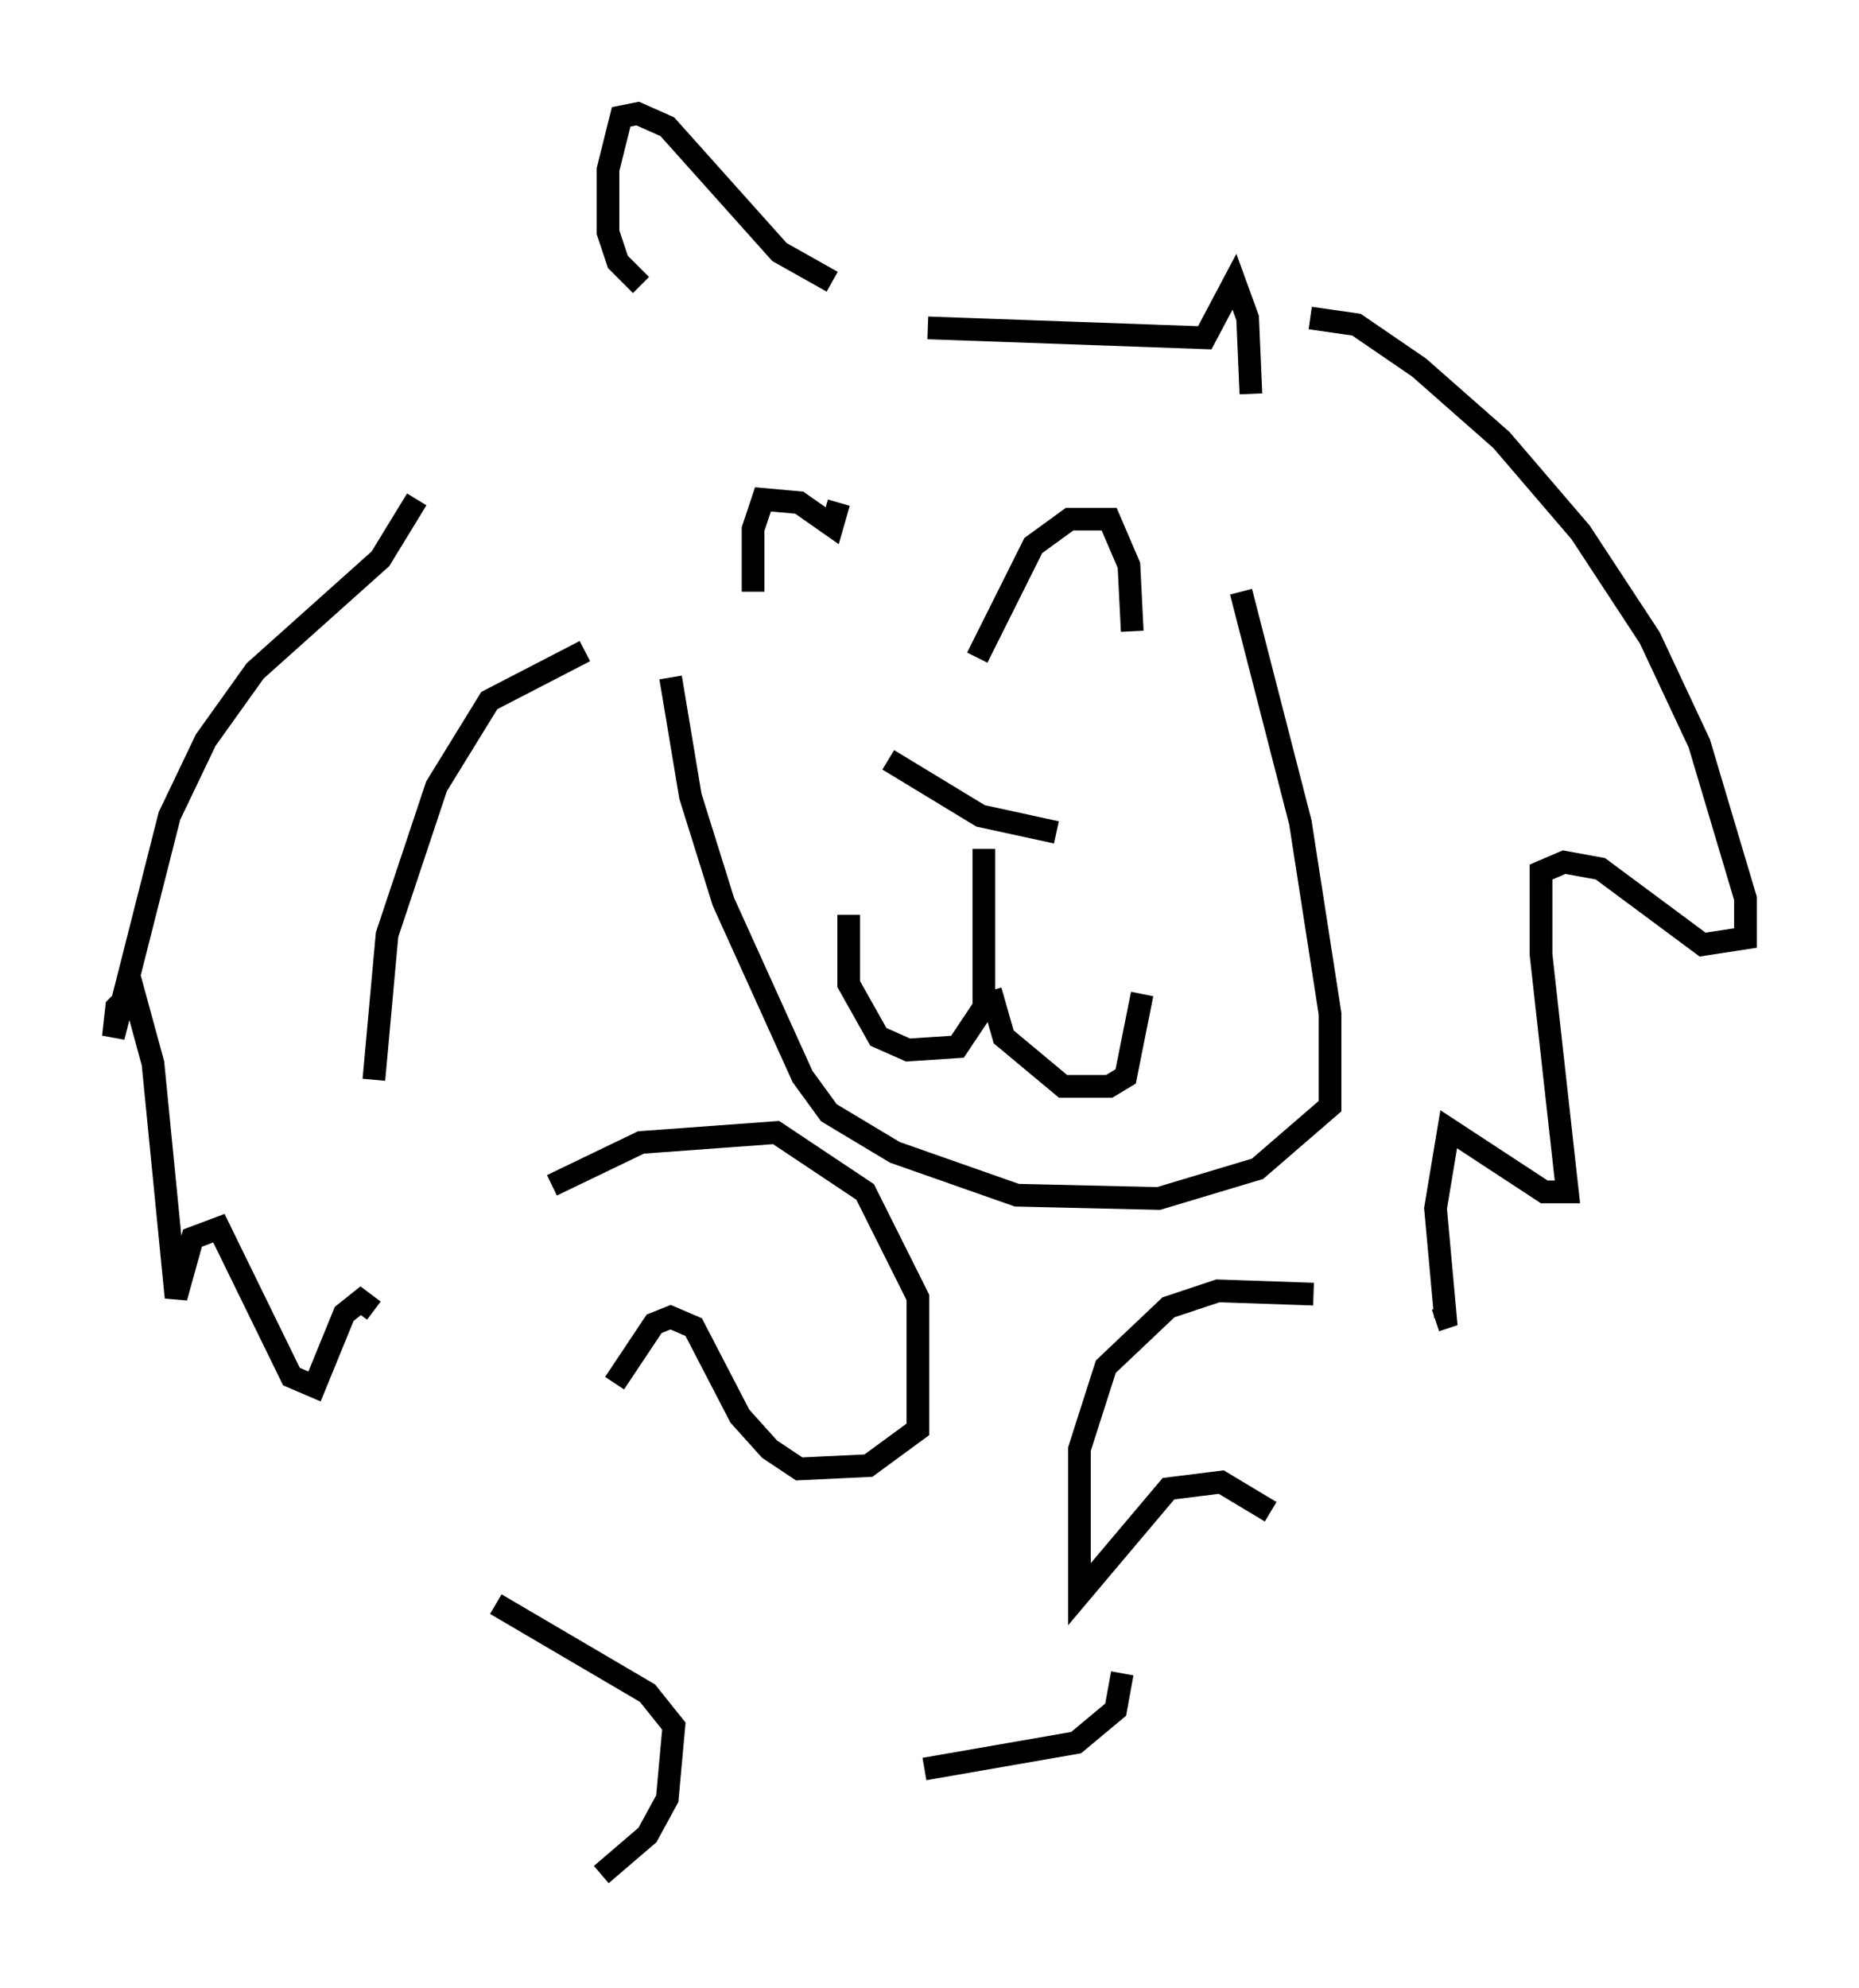 <?xml version="1.0" encoding="utf-8" ?>
<svg baseProfile="full" height="87.564" version="1.1" width="81.899" xmlns="http://www.w3.org/2000/svg" xmlns:ev="http://www.w3.org/2001/xml-events" xmlns:xlink="http://www.w3.org/1999/xlink"><defs /><rect fill="white" height="87.564" width="81.899" x="0" y="0" /><path d="M48.575, 36.519 m-2.034, 0.145 l-3.341, -0.726 -4.067, -2.469 m4.212, 3.922 l0.0, 6.972 -1.162, 1.743 l-2.179, 0.145 -1.307, -0.581 l-1.307, -2.324 0.0, -3.05 m6.246, 3.341 l0.581, 2.034 2.615, 2.179 l2.034, 0.0 0.726, -0.436 l0.726, -3.631 m-13.363, -21.642 l-0.291, 1.017 -1.453, -1.017 l-1.598, -0.145 -0.436, 1.307 l0.0, 2.76 m9.877, 2.905 l2.469, -4.939 1.598, -1.162 l1.743, 0.0 0.872, 2.034 l0.145, 2.905 m-13.218, -15.397 l-2.324, -1.307 -4.939, -5.52 l-1.307, -0.581 -0.726, 0.145 l-0.581, 2.324 0.0, 2.76 l0.436, 1.307 1.017, 1.017 m12.637, 1.888 l12.201, 0.436 1.307, -2.469 l0.581, 1.598 0.145, 3.341 m-0.436, 8.715 l2.615, 10.168 1.307, 8.425 l0.0, 4.067 -3.196, 2.76 l-4.358, 1.307 -6.246, -0.145 l-5.374, -1.888 -2.905, -1.743 l-1.162, -1.598 -3.486, -7.698 l-1.453, -4.648 -0.872, -5.229 m-3.777, -1.162 l-4.212, 2.179 -2.324, 3.777 l-2.179, 6.536 -0.581, 6.391 m7.844, 4.648 l3.922, -1.888 5.955, -0.436 l3.922, 2.615 2.324, 4.648 l0.0, 5.81 -2.179, 1.598 l-3.05, 0.145 -1.307, -0.872 l-1.307, -1.453 -2.034, -3.922 l-1.017, -0.436 -0.726, 0.291 l-1.743, 2.615 m30.793, -3.922 l-4.212, -0.145 -2.179, 0.726 l-2.76, 2.615 -1.162, 3.631 l0.0, 6.391 3.922, -4.648 l2.324, -0.291 2.179, 1.307 m1.743, -52.581 l2.034, 0.291 2.76, 1.888 l3.631, 3.196 3.486, 4.067 l3.05, 4.648 2.179, 4.648 l2.034, 6.827 0.0, 1.743 l-1.888, 0.291 -4.503, -3.341 l-1.598, -0.291 -1.017, 0.436 l0.0, 3.631 1.162, 10.458 l-1.017, 0.0 -4.212, -2.76 l-0.581, 3.486 0.436, 4.793 l-0.436, 0.145 m-44.883, -36.168 l-1.598, 2.615 -5.52, 4.939 l-2.179, 3.05 -1.598, 3.341 l-2.469, 9.732 0.145, -1.307 l0.726, -0.726 0.872, 3.196 l1.017, 10.313 0.726, -2.615 l1.162, -0.436 3.196, 6.536 l1.017, 0.436 1.307, -3.196 l0.726, -0.581 0.581, 0.436 m32.972, 15.978 l-0.291, 1.598 -1.743, 1.453 l-6.682, 1.162 m-18.883, -7.263 l6.682, 3.922 1.162, 1.453 l-0.291, 3.196 -0.872, 1.598 l-2.034, 1.743 " fill="none" stroke="black" stroke-width="1" /></svg>